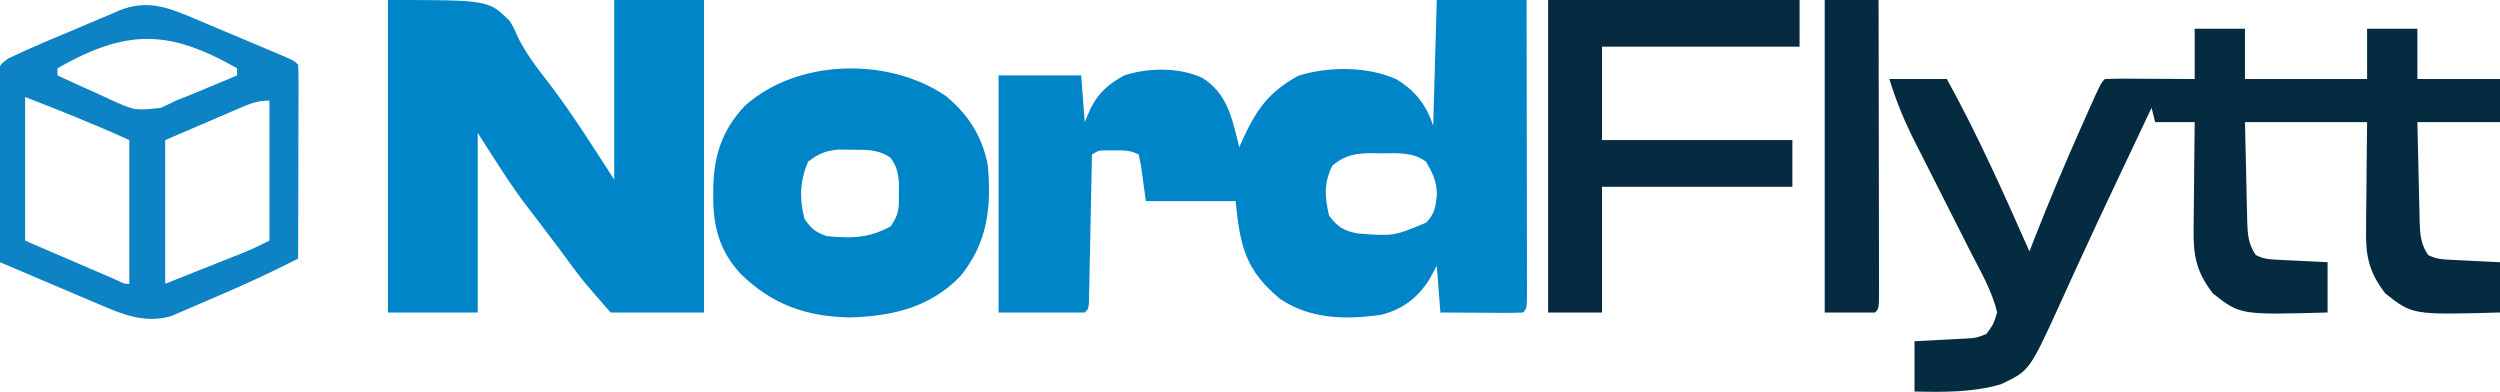 <?xml version="1.0" encoding="UTF-8"?>
<svg version="1.1" xmlns="http://www.w3.org/2000/svg" width="696" height="109">
<path d="M0 0 C8.25 0 16.5 0 25 0 C25.023 11.196 25.041 22.391 25.052 33.587 C25.057 38.785 25.064 43.983 25.075 49.181 C25.086 54.193 25.092 59.205 25.095 64.217 C25.097 66.134 25.1 68.051 25.106 69.967 C25.113 72.642 25.114 75.317 25.114 77.992 C25.117 78.793 25.121 79.593 25.124 80.418 C25.114 85.886 25.114 85.886 24 87 C22.292 87.087 20.581 87.107 18.871 87.098 C17.319 87.093 17.319 87.093 15.736 87.088 C14.648 87.08 13.559 87.071 12.438 87.062 C10.799 87.056 10.799 87.056 9.127 87.049 C6.418 87.037 3.709 87.019 1 87 C0.67 82.71 0.34 78.42 0 74 C-0.66 75.217 -1.32 76.434 -2 77.688 C-5.216 82.84 -9.452 86.079 -15.363 87.613 C-25.198 89.056 -35.313 88.901 -43.699 83.148 C-53.38 75.149 -54.765 68.347 -56 56 C-64.25 56 -72.5 56 -81 56 C-81.456 52.647 -81.911 49.294 -82.367 45.941 C-82.576 44.971 -82.785 44 -83 43 C-85.366 41.817 -86.868 41.866 -89.5 41.875 C-90.294 41.872 -91.088 41.87 -91.906 41.867 C-94.059 41.867 -94.059 41.867 -96 43 C-96.025 44.297 -96.05 45.595 -96.076 46.931 C-96.17 51.727 -96.27 56.522 -96.372 61.317 C-96.416 63.395 -96.457 65.474 -96.497 67.553 C-96.555 70.534 -96.619 73.515 -96.684 76.496 C-96.709 77.899 -96.709 77.899 -96.734 79.331 C-96.754 80.191 -96.774 81.052 -96.795 81.939 C-96.81 82.701 -96.826 83.463 -96.842 84.247 C-97 86 -97 86 -98 87 C-105.92 87 -113.84 87 -122 87 C-122 65.22 -122 43.44 -122 21 C-114.41 21 -106.82 21 -99 21 C-98.67 25.29 -98.34 29.58 -98 34 C-97.484 32.783 -96.969 31.566 -96.438 30.312 C-94.21 25.827 -91.37 23.363 -87 21 C-80.422 18.807 -71.752 18.72 -65.375 21.625 C-58.848 25.647 -57.286 31.741 -55.516 38.805 C-55.345 39.529 -55.175 40.254 -55 41 C-54.648 40.203 -54.296 39.407 -53.934 38.586 C-50.03 30.208 -46.652 25.585 -38.625 21.125 C-30.353 18.443 -19.214 18.439 -11.25 22.062 C-6.02 25.19 -2.94 29.181 -1 35 C-0.67 23.45 -0.34 11.9 0 0 Z M-29 46 C-31.52 50.926 -31.184 54.758 -30 60 C-27.612 63.211 -25.852 64.288 -22 65 C-12.005 65.76 -12.005 65.76 -3 62 C-0.544 59.544 -0.315 57.559 0.031 54.168 C-0.022 50.457 -1.137 48.212 -3 45 C-6.694 42.261 -11.035 42.669 -15.438 42.688 C-16.188 42.671 -16.939 42.655 -17.713 42.639 C-22.287 42.635 -25.299 43.025 -29 46 Z " fill="#0085C9" transform="translate(400,0)"/>
<path d="M0 0 C4.62 0 9.24 0 14 0 C14 4.62 14 9.24 14 14 C25.22 14 36.44 14 48 14 C48 9.38 48 4.76 48 0 C52.62 0 57.24 0 62 0 C62 4.62 62 9.24 62 14 C69.59 14 77.18 14 85 14 C85 17.96 85 21.92 85 26 C77.41 26 69.82 26 62 26 C62.097 30.627 62.2 35.253 62.317 39.879 C62.356 41.453 62.39 43.026 62.422 44.599 C62.468 46.863 62.526 49.127 62.586 51.391 C62.603 52.442 62.603 52.442 62.621 53.515 C62.73 57.127 62.91 59.982 65 63 C67.236 64.118 68.649 64.194 71.133 64.316 C71.938 64.358 72.744 64.4 73.574 64.443 C74.416 64.483 75.258 64.522 76.125 64.562 C77.399 64.627 77.399 64.627 78.699 64.693 C80.799 64.8 82.9 64.9 85 65 C85 69.62 85 74.24 85 79 C60.668 79.675 60.668 79.675 53.062 73.688 C48.479 67.715 47.569 63.187 47.707 55.883 C47.711 55.026 47.716 54.169 47.72 53.285 C47.737 50.565 47.774 47.845 47.812 45.125 C47.828 43.273 47.841 41.422 47.854 39.57 C47.884 35.046 47.943 30.524 48 26 C36.78 26 25.56 26 14 26 C14.124 31.363 14.248 36.725 14.375 42.25 C14.409 43.936 14.443 45.623 14.478 47.36 C14.513 48.704 14.549 50.047 14.586 51.391 C14.597 52.083 14.609 52.775 14.62 53.488 C14.729 57.108 14.904 59.974 17 63 C19.236 64.118 20.649 64.194 23.133 64.316 C23.938 64.358 24.744 64.4 25.574 64.443 C26.416 64.483 27.258 64.522 28.125 64.562 C29.399 64.627 29.399 64.627 30.699 64.693 C32.799 64.8 34.9 64.9 37 65 C37 69.62 37 74.24 37 79 C12.668 79.675 12.668 79.675 5.062 73.688 C0.479 67.715 -0.431 63.187 -0.293 55.883 C-0.289 55.026 -0.284 54.169 -0.28 53.285 C-0.263 50.565 -0.226 47.845 -0.188 45.125 C-0.172 43.273 -0.159 41.422 -0.146 39.57 C-0.114 35.047 -0.062 30.523 0 26 C-3.63 26 -7.26 26 -11 26 C-11.495 24.02 -11.495 24.02 -12 22 C-14.176 26.596 -16.35 31.192 -18.524 35.789 C-19.299 37.428 -20.074 39.067 -20.85 40.705 C-24.88 49.22 -28.9 57.739 -32.812 66.309 C-33.103 66.944 -33.394 67.579 -33.694 68.234 C-35.043 71.178 -36.384 74.124 -37.712 77.077 C-46.014 95.233 -46.014 95.233 -54 99 C-61.94 101.267 -69.8 101.176 -78 101 C-78 96.38 -78 91.76 -78 87 C-76.808 86.939 -75.615 86.879 -74.387 86.816 C-72.82 86.732 -71.254 86.647 -69.688 86.562 C-68.902 86.523 -68.116 86.484 -67.307 86.443 C-66.549 86.401 -65.792 86.36 -65.012 86.316 C-64.315 86.28 -63.619 86.243 -62.901 86.205 C-60.778 86.044 -60.778 86.044 -58 85 C-56.042 82.335 -56.042 82.335 -55 79 C-56.407 72.902 -59.735 67.334 -62.559 61.793 C-63.678 59.575 -64.797 57.357 -65.916 55.139 C-67.676 51.662 -69.438 48.186 -71.202 44.712 C-72.91 41.346 -74.609 37.976 -76.309 34.605 C-76.834 33.577 -77.359 32.549 -77.9 31.489 C-80.788 25.751 -83.135 20.15 -85 14 C-79.72 14 -74.44 14 -69 14 C-60.404 29.571 -53.194 45.744 -46 62 C-45.562 60.869 -45.123 59.739 -44.672 58.574 C-40.546 48.044 -36.156 37.646 -31.562 27.312 C-30.764 25.513 -30.764 25.513 -29.95 23.677 C-26.131 15.131 -26.131 15.131 -25 14 C-23.146 13.913 -21.289 13.893 -19.434 13.902 C-18.309 13.906 -17.184 13.909 -16.025 13.912 C-14.841 13.92 -13.657 13.929 -12.438 13.938 C-11.25 13.942 -10.062 13.947 -8.838 13.951 C-5.892 13.963 -2.946 13.981 0 14 C0 9.38 0 4.76 0 0 Z " fill="#052B40" transform="translate(611,8)"/>
<path d="M0 0 C28 0 28 0 33.875 5.812 C35.107 7.844 35.107 7.844 35.871 9.688 C38.227 14.747 41.538 18.913 44.938 23.312 C51.473 31.914 57.102 40.885 63 50 C63 33.5 63 17 63 0 C71.25 0 79.5 0 88 0 C88 28.71 88 57.42 88 87 C79.42 87 70.84 87 62 87 C54.144 78.021 54.144 78.021 50.812 73.5 C50.056 72.476 49.299 71.453 48.52 70.398 C47.916 69.58 47.916 69.58 47.299 68.745 C45.906 66.873 44.492 65.018 43.074 63.164 C42.565 62.494 42.055 61.825 41.53 61.135 C40.557 59.857 39.581 58.582 38.601 57.311 C33.632 50.753 29.499 43.998 25 37 C25 53.5 25 70 25 87 C16.75 87 8.5 87 0 87 C0 58.29 0 29.58 0 0 Z " fill="#0085C8" transform="translate(108,0)"/>
<path d="M0 0 C6.164 5.115 10.08 11.274 11.562 19.188 C12.629 30.918 11.5 40.754 3.938 50.062 C-4.476 58.788 -14.969 61.19 -26.688 61.562 C-38.898 61.367 -48.416 58 -57.148 49.527 C-63.201 43.047 -64.993 36.046 -64.875 27.312 C-64.867 26.524 -64.86 25.735 -64.852 24.923 C-64.604 16.143 -62.213 9.184 -56.125 2.715 C-41.538 -10.488 -15.958 -11.003 0 0 Z M-38.438 18.188 C-40.782 23.515 -40.925 28.614 -39.438 34.188 C-37.527 36.917 -36.324 37.892 -33.188 38.938 C-26.204 39.572 -21.633 39.533 -15.438 36.188 C-13.137 32.737 -13.167 31.316 -13.188 27.25 C-13.182 26.21 -13.177 25.169 -13.172 24.098 C-13.438 21.178 -13.755 19.568 -15.438 17.188 C-18.839 14.713 -22.273 14.888 -26.375 14.875 C-27.58 14.858 -28.786 14.841 -30.027 14.824 C-33.694 15.215 -35.55 15.931 -38.438 18.188 Z " fill="#0085C8" transform="translate(263.438,26.812)"/>
<path d="M0 0 C0.787 0.329 1.574 0.658 2.384 0.997 C4.035 1.69 5.683 2.386 7.331 3.085 C9.861 4.16 12.397 5.224 14.934 6.285 C16.539 6.96 18.145 7.636 19.75 8.312 C20.891 8.792 20.891 8.792 22.054 9.282 C27.359 11.539 27.359 11.539 28.477 12.656 C28.57 14.344 28.594 16.036 28.59 17.727 C28.59 19.348 28.59 19.348 28.59 21.003 C28.585 22.179 28.58 23.355 28.574 24.566 C28.573 25.764 28.571 26.961 28.57 28.194 C28.564 32.036 28.552 35.877 28.539 39.719 C28.534 42.316 28.529 44.913 28.525 47.51 C28.514 53.892 28.498 60.274 28.477 66.656 C21.006 70.442 13.487 73.96 5.771 77.215 C4.485 77.762 3.201 78.317 1.921 78.879 C0.038 79.706 -1.854 80.508 -3.75 81.305 C-5.414 82.019 -5.414 82.019 -7.112 82.748 C-14.442 84.7 -20.503 82.167 -27.18 79.277 C-28.361 78.78 -28.361 78.78 -29.567 78.273 C-32.056 77.222 -34.54 76.158 -37.023 75.094 C-38.721 74.375 -40.419 73.657 -42.117 72.939 C-46.257 71.189 -50.392 69.426 -54.523 67.656 C-54.65 59.879 -54.738 52.101 -54.798 44.323 C-54.823 41.675 -54.857 39.028 -54.901 36.381 C-54.961 32.581 -54.99 28.781 -55.012 24.98 C-55.038 23.793 -55.063 22.605 -55.09 21.382 C-55.09 20.281 -55.091 19.18 -55.091 18.046 C-55.102 17.075 -55.113 16.105 -55.125 15.105 C-54.523 12.656 -54.523 12.656 -52.212 10.922 C-48.78 9.306 -45.337 7.741 -41.844 6.266 C-41.113 5.957 -40.382 5.648 -39.629 5.33 C-38.088 4.682 -36.547 4.037 -35.004 3.394 C-33.434 2.736 -31.867 2.07 -30.303 1.397 C-28.032 0.42 -25.752 -0.534 -23.469 -1.484 C-22.777 -1.786 -22.085 -2.088 -21.372 -2.399 C-13.413 -5.644 -7.433 -3.177 0 0 Z M-38.523 13.656 C-38.523 14.316 -38.523 14.976 -38.523 15.656 C-34.732 17.433 -30.913 19.144 -27.086 20.844 C-26.017 21.346 -24.947 21.848 -23.846 22.365 C-17.011 25.458 -17.011 25.458 -9.805 24.688 C-8.363 24.042 -6.936 23.364 -5.523 22.656 C-3.994 22.039 -2.462 21.431 -0.926 20.832 C0.564 20.214 2.052 19.593 3.539 18.969 C4.309 18.648 5.079 18.328 5.873 17.998 C7.742 17.22 9.609 16.439 11.477 15.656 C11.477 14.996 11.477 14.336 11.477 13.656 C-7.72 2.768 -19.326 2.768 -38.523 13.656 Z M-47.523 21.656 C-47.523 34.856 -47.523 48.056 -47.523 61.656 C-42.924 63.636 -38.325 65.616 -33.586 67.656 C-32.133 68.283 -30.681 68.909 -29.184 69.555 C-27.482 70.286 -27.482 70.286 -25.746 71.031 C-24.578 71.534 -23.41 72.037 -22.207 72.555 C-19.853 73.72 -19.853 73.72 -18.523 73.656 C-18.523 60.456 -18.523 47.256 -18.523 33.656 C-28.047 29.327 -37.773 25.448 -47.523 21.656 Z M11.496 25.062 C10.448 25.509 9.4 25.956 8.32 26.416 C6.99 26.99 5.659 27.565 4.289 28.156 C0.061 29.971 -4.167 31.786 -8.523 33.656 C-8.523 46.856 -8.523 60.056 -8.523 73.656 C-2.46 71.243 -2.46 71.243 3.727 68.781 C4.995 68.277 6.264 67.774 7.571 67.254 C8.576 66.853 9.582 66.452 10.617 66.039 C11.644 65.631 12.67 65.222 13.728 64.801 C16.019 63.847 18.257 62.766 20.477 61.656 C20.477 48.786 20.477 35.916 20.477 22.656 C16.891 22.656 14.789 23.649 11.496 25.062 Z " fill="#0D82C4" transform="translate(54.523,5.344)"/>
<path d="M0 0 C23.1 0 46.2 0 70 0 C70 4.29 70 8.58 70 13 C51.85 13 33.7 13 15 13 C15 21.58 15 30.16 15 39 C32.49 39 49.98 39 68 39 C68 43.29 68 47.58 68 52 C50.51 52 33.02 52 15 52 C15 63.55 15 75.1 15 87 C10.05 87 5.1 87 0 87 C0 58.29 0 29.58 0 0 Z " fill="#062B40" transform="translate(431,0)"/>
<path d="M0 0 C4.95 0 9.9 0 15 0 C15.023 11.196 15.041 22.391 15.052 33.587 C15.057 38.785 15.064 43.983 15.075 49.181 C15.086 54.193 15.092 59.205 15.095 64.217 C15.097 66.134 15.1 68.051 15.106 69.967 C15.113 72.642 15.114 75.317 15.114 77.992 C15.117 78.793 15.121 79.593 15.124 80.418 C15.114 85.886 15.114 85.886 14 87 C9.38 87 4.76 87 0 87 C0 58.29 0 29.58 0 0 Z " fill="#062B40" transform="translate(508,0)"/>
</svg>
